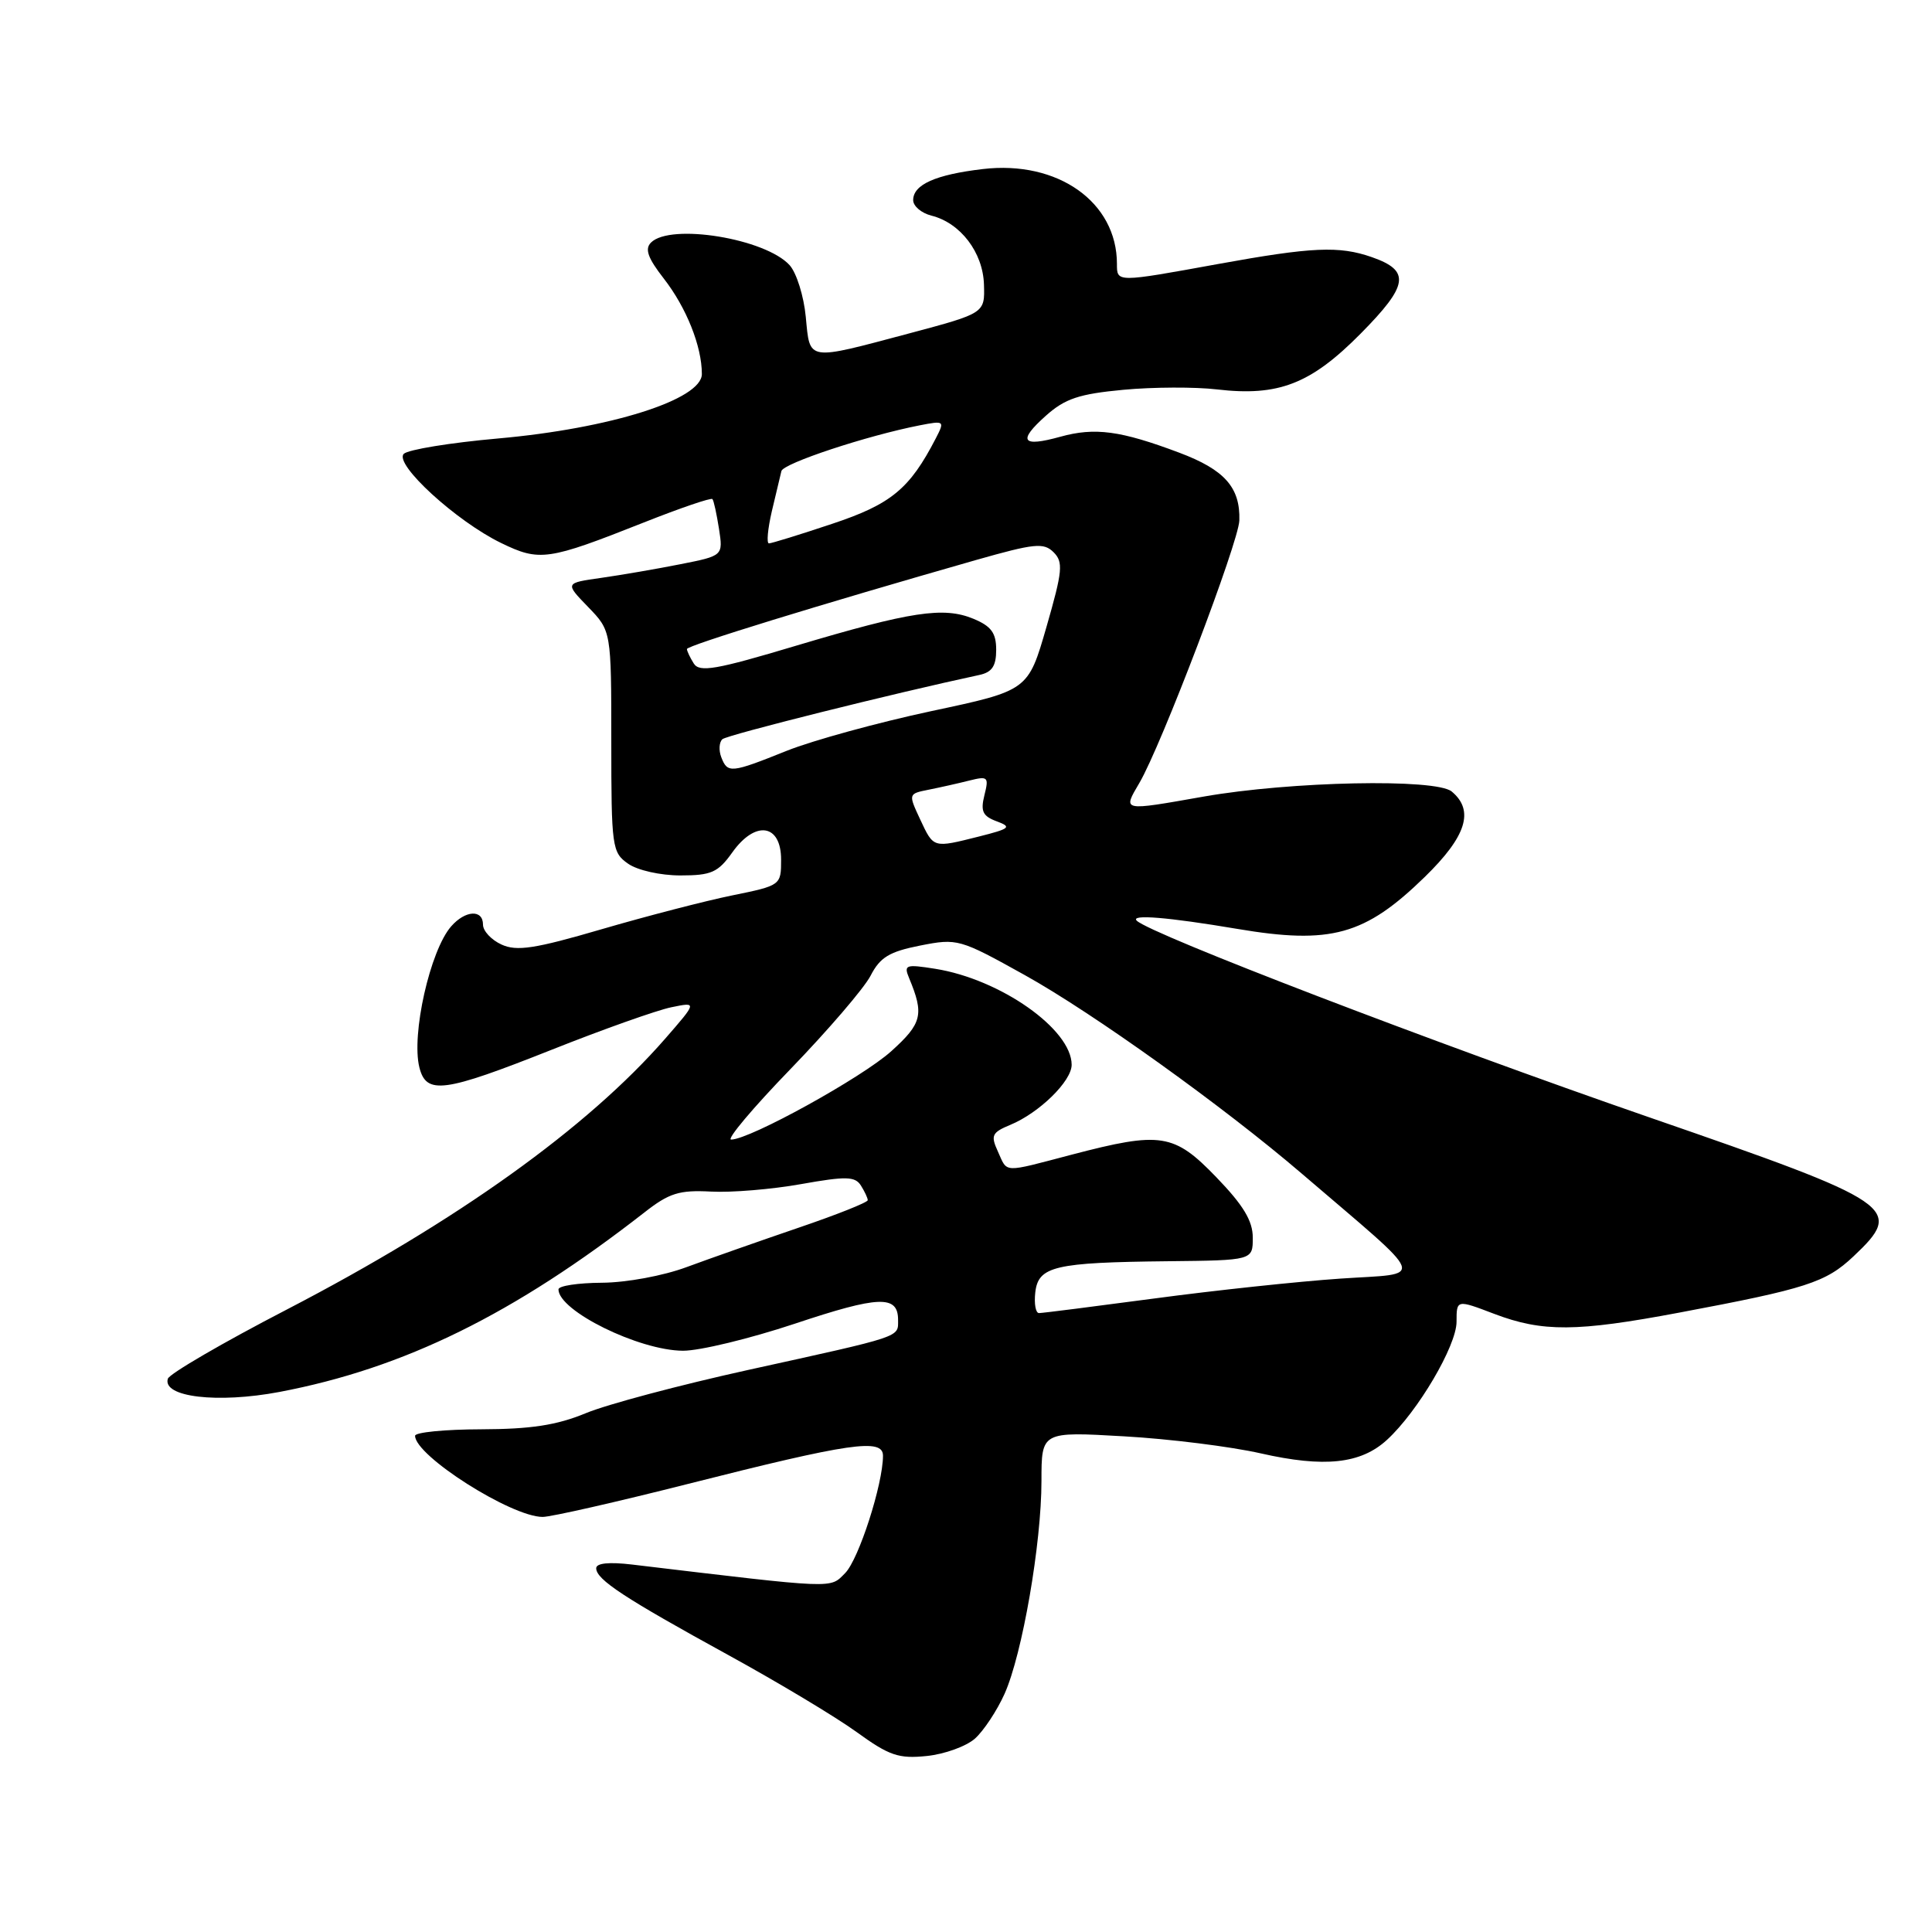 <?xml version="1.0" encoding="UTF-8" standalone="no"?>
<!DOCTYPE svg PUBLIC "-//W3C//DTD SVG 1.1//EN" "http://www.w3.org/Graphics/SVG/1.1/DTD/svg11.dtd" >
<svg xmlns="http://www.w3.org/2000/svg" xmlns:xlink="http://www.w3.org/1999/xlink" version="1.1" viewBox="0 0 256 256">
 <g >
 <path fill="currentColor"
d=" M 129.19 230.37 C 130.34 229.34 132.11 226.67 133.11 224.44 C 135.46 219.19 138.00 204.53 138.00 196.22 C 138.00 189.69 138.00 189.69 148.93 190.32 C 154.95 190.66 163.10 191.68 167.06 192.58 C 175.47 194.49 180.31 193.98 183.78 190.79 C 187.87 187.04 193.00 178.32 193.00 175.14 C 193.00 172.19 193.00 172.19 198.01 174.10 C 204.40 176.52 208.89 176.49 222.50 173.93 C 239.37 170.76 241.92 169.94 245.59 166.48 C 252.37 160.08 251.37 159.40 218.50 148.04 C 190.11 138.22 152.47 123.78 150.63 122.00 C 149.72 121.12 154.74 121.53 163.93 123.08 C 176.34 125.18 180.86 123.93 188.79 116.20 C 194.31 110.82 195.39 107.40 192.36 104.88 C 190.25 103.13 171.00 103.53 159.50 105.55 C 148.56 107.48 148.76 107.52 150.97 103.75 C 153.87 98.82 164.13 71.85 164.22 68.96 C 164.35 64.59 162.27 62.24 156.25 59.98 C 148.48 57.06 145.09 56.60 140.50 57.87 C 135.38 59.29 134.81 58.45 138.59 55.08 C 141.12 52.82 142.98 52.20 148.85 51.65 C 152.79 51.28 158.38 51.26 161.26 51.60 C 169.40 52.55 173.68 50.89 180.29 44.21 C 186.65 37.78 186.93 35.87 181.77 34.07 C 177.44 32.56 173.87 32.72 161.42 34.98 C 147.90 37.44 148.00 37.44 148.00 34.97 C 148.00 26.78 140.17 21.23 130.23 22.40 C 123.96 23.14 121.00 24.46 121.00 26.52 C 121.00 27.31 122.08 28.23 123.41 28.57 C 127.26 29.53 130.25 33.44 130.38 37.70 C 130.50 41.50 130.50 41.50 120.50 44.17 C 106.79 47.82 107.34 47.91 106.77 41.99 C 106.51 39.23 105.54 36.15 104.63 35.14 C 101.43 31.61 88.85 29.55 86.26 32.14 C 85.41 32.99 85.84 34.19 87.94 36.89 C 90.95 40.75 93.00 45.89 93.00 49.56 C 93.00 52.95 80.86 56.78 66.00 58.10 C 59.67 58.66 54.05 59.58 53.50 60.14 C 52.18 61.49 60.48 69.08 66.40 71.95 C 71.51 74.43 72.59 74.27 85.29 69.24 C 90.13 67.32 94.23 65.92 94.40 66.13 C 94.58 66.33 94.96 68.11 95.27 70.07 C 95.82 73.64 95.82 73.64 90.16 74.76 C 87.05 75.38 82.33 76.19 79.67 76.57 C 74.85 77.25 74.85 77.25 77.92 80.42 C 81.00 83.60 81.00 83.60 81.00 98.24 C 81.00 112.24 81.10 112.96 83.22 114.44 C 84.47 115.32 87.51 116.00 90.15 116.00 C 94.26 116.00 95.14 115.61 97.04 112.94 C 100.09 108.66 103.50 109.17 103.50 113.91 C 103.50 117.31 103.47 117.33 97.00 118.65 C 93.42 119.38 85.64 121.40 79.71 123.13 C 70.86 125.72 68.47 126.08 66.46 125.16 C 65.11 124.55 64.00 123.36 64.00 122.52 C 64.00 120.47 61.66 120.60 59.78 122.75 C 56.99 125.94 54.48 137.09 55.57 141.44 C 56.49 145.09 58.78 144.78 73.12 139.09 C 79.93 136.38 87.05 133.86 88.94 133.47 C 92.38 132.76 92.38 132.76 88.14 137.63 C 77.83 149.45 60.58 161.80 38.06 173.49 C 29.56 177.89 22.45 182.03 22.24 182.69 C 21.49 185.12 28.83 185.99 37.03 184.44 C 53.55 181.30 68.08 174.15 85.38 160.66 C 88.67 158.08 90.00 157.67 94.20 157.89 C 96.92 158.04 102.30 157.59 106.15 156.90 C 112.10 155.84 113.30 155.87 114.07 157.08 C 114.56 157.86 114.98 158.74 114.98 159.03 C 114.99 159.32 110.84 160.97 105.75 162.70 C 100.66 164.44 94.03 166.77 91.00 167.89 C 87.89 169.05 83.00 169.95 79.75 169.97 C 76.59 169.99 74.00 170.38 74.00 170.85 C 74.00 173.69 84.66 178.95 90.50 178.98 C 92.70 178.99 99.35 177.38 105.28 175.41 C 116.48 171.67 119.00 171.58 119.00 174.90 C 119.00 177.24 119.74 176.99 99.11 181.53 C 90.09 183.52 80.41 186.09 77.61 187.26 C 73.76 188.85 70.34 189.37 63.75 189.39 C 58.94 189.40 55.00 189.79 55.00 190.25 C 55.00 192.90 67.75 201.00 71.91 201.00 C 73.00 201.00 81.68 199.03 91.19 196.62 C 112.69 191.17 117.00 190.55 117.00 192.89 C 117.00 196.66 113.79 206.62 111.99 208.44 C 109.92 210.52 111.07 210.57 83.75 207.31 C 80.71 206.95 79.00 207.12 79.00 207.80 C 79.00 209.30 82.74 211.75 96.50 219.30 C 103.10 222.92 110.75 227.51 113.50 229.50 C 117.83 232.64 119.08 233.06 122.79 232.68 C 125.15 232.44 128.03 231.40 129.19 230.37 Z  M 137.18 171.25 C 137.58 167.78 139.73 167.28 154.75 167.12 C 166.00 167.00 166.00 167.00 166.00 164.00 C 166.00 161.77 164.76 159.71 161.18 156.00 C 155.56 150.17 153.84 149.90 142.00 153.00 C 132.74 155.43 133.53 155.46 132.23 152.59 C 131.25 150.45 131.42 150.07 133.87 149.05 C 137.71 147.46 142.00 143.26 142.00 141.09 C 142.00 136.39 132.57 129.75 123.92 128.37 C 120.01 127.75 119.73 127.84 120.46 129.60 C 122.47 134.42 122.19 135.60 118.10 139.29 C 114.23 142.78 99.34 151.00 96.88 151.00 C 96.23 151.00 99.77 146.79 104.75 141.65 C 109.72 136.51 114.49 130.95 115.35 129.30 C 116.61 126.84 117.84 126.10 121.93 125.29 C 126.86 124.32 127.15 124.40 135.78 129.20 C 144.83 134.23 162.13 146.63 172.48 155.50 C 189.51 170.09 188.98 168.65 177.63 169.42 C 172.06 169.80 160.97 170.98 153.00 172.05 C 145.03 173.11 138.13 173.99 137.68 173.99 C 137.23 174.00 137.01 172.76 137.18 171.25 Z  M 121.92 108.56 C 120.35 105.19 120.35 105.18 123.05 104.64 C 124.55 104.34 126.97 103.80 128.43 103.43 C 130.91 102.81 131.05 102.94 130.44 105.37 C 129.91 107.50 130.21 108.14 132.07 108.83 C 134.10 109.58 133.85 109.80 129.73 110.84 C 123.59 112.38 123.73 112.42 121.92 108.56 Z  M 95.57 100.33 C 95.22 99.42 95.29 98.34 95.72 97.95 C 96.34 97.38 118.45 91.86 129.75 89.44 C 131.45 89.08 132.00 88.26 132.00 86.10 C 132.00 83.86 131.34 82.97 128.98 81.99 C 125.03 80.36 120.69 81.02 105.45 85.57 C 94.87 88.74 92.69 89.12 91.93 87.92 C 91.44 87.14 91.03 86.28 91.02 86.00 C 91.01 85.54 108.68 80.10 129.31 74.21 C 137.09 72.00 138.30 71.87 139.61 73.18 C 140.91 74.48 140.80 75.65 138.66 83.08 C 136.23 91.50 136.23 91.50 123.39 94.23 C 116.33 95.74 107.72 98.10 104.26 99.48 C 96.83 102.46 96.41 102.50 95.57 100.33 Z  M 102.27 67.75 C 102.82 65.41 103.39 63.02 103.54 62.42 C 103.79 61.39 114.86 57.73 121.86 56.36 C 125.15 55.72 125.20 55.76 123.99 58.10 C 120.53 64.79 118.08 66.81 110.26 69.41 C 105.99 70.84 102.22 72.00 101.89 72.00 C 101.55 72.00 101.73 70.09 102.27 67.75 Z "/>
</g>
</svg>